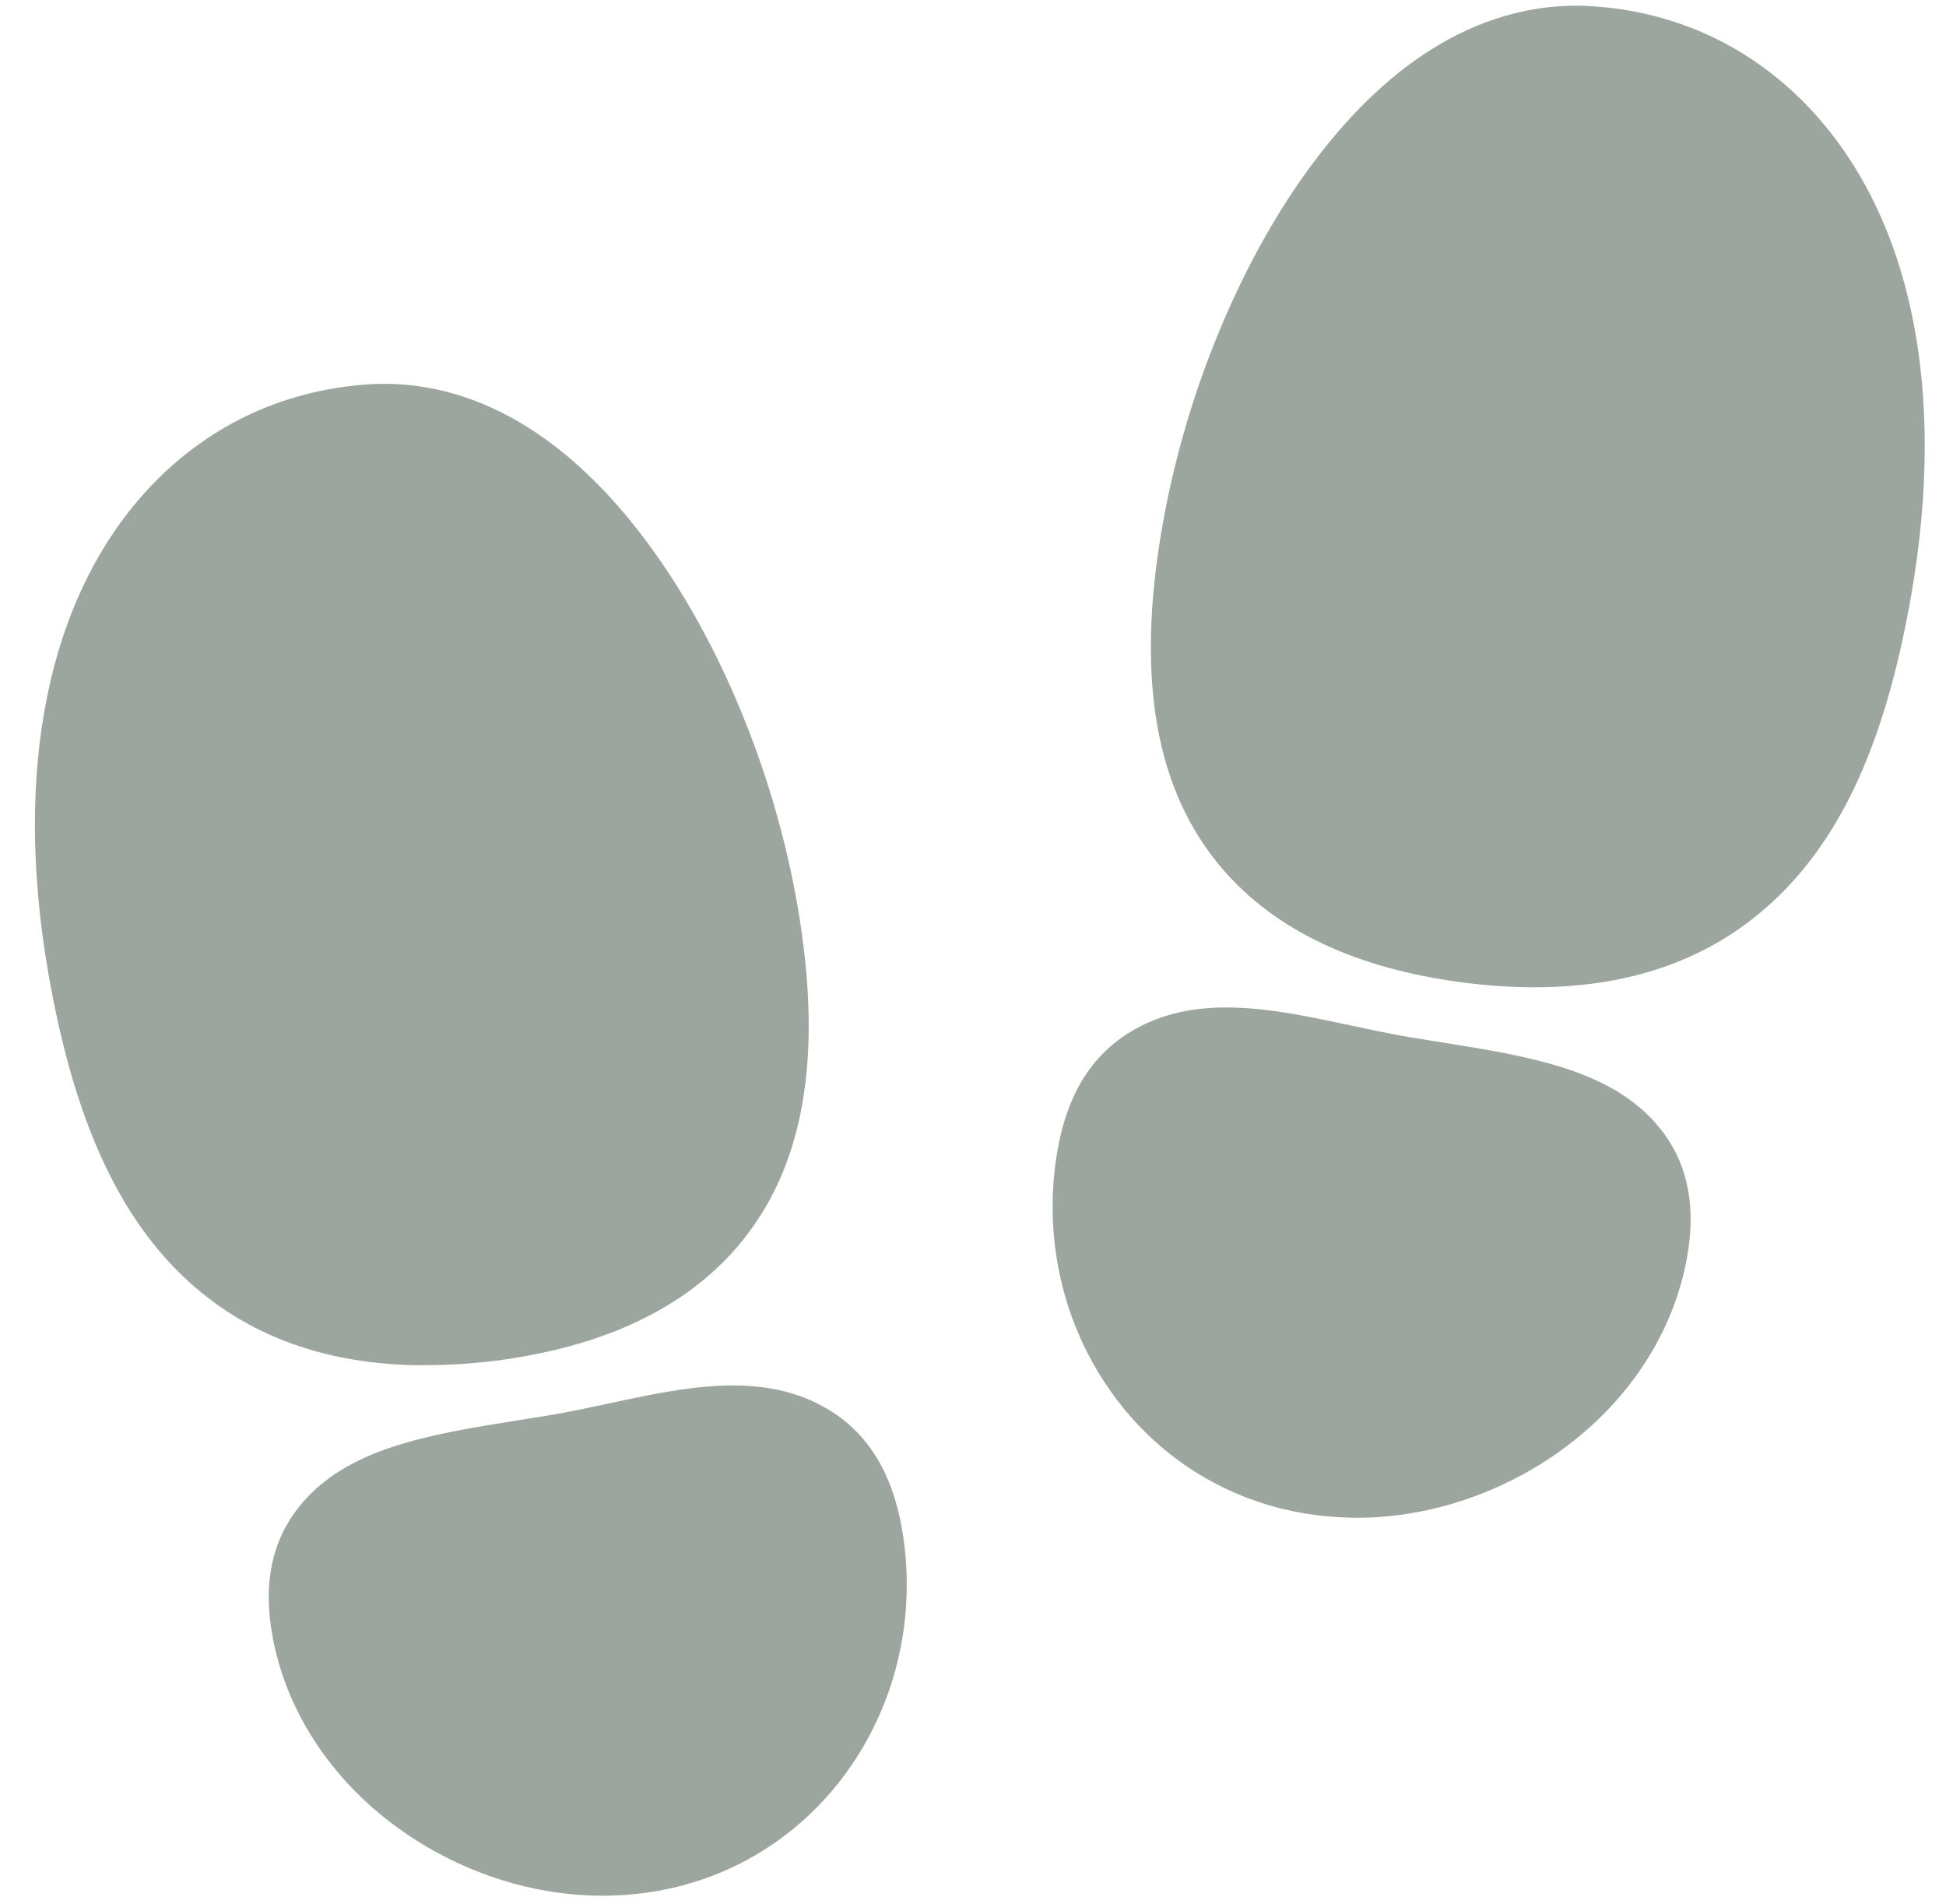 <?xml version="1.0" encoding="UTF-8"?>
<svg id="Layer_1" data-name="Layer 1" xmlns="http://www.w3.org/2000/svg" viewBox="0 0 179 175.15">
  <defs>
    <style>
      .cls-1 {
        fill: #9ca69e;
      }
    </style>
  </defs>
  <path class="cls-1" d="m39.07,125.58c-9.45,0-17.13-2.96-22.89-8.83-5.76-5.87-9.54-14.59-11.74-27.27-3.24-18.69-.03-34.44,9.06-44.36,5.35-5.84,12.37-9.21,20.3-9.76,6.79-.47,16.94,1.92,26.74,15.93,6.14,8.78,10.81,20.44,12.81,31.99,2.42,13.95.62,24.21-5.51,31.38-4.86,5.69-12.34,9.22-22.23,10.5-2.16.27-4.34.41-6.53.41Zm16.37,48.79c-5.52,0-11.11-1.53-16.15-4.48-7.27-4.27-12.3-10.85-14.01-18.32-1.19-5.31-.48-9.53,2.18-12.91,4.32-5.49,12.06-6.72,20.26-8.03.86-.14,1.74-.27,2.63-.42,1.89-.31,3.82-.72,5.69-1.13,7.01-1.5,14.26-3.05,20.25.63,4.01,2.46,6.27,6.65,6.94,12.79.77,7.09-.99,14.16-4.94,19.92-4.26,6.2-10.64,10.29-17.97,11.54-1.61.27-3.25.41-4.89.41Zm85.72-83.56c-2.18,0-4.36-.15-6.52-.43-9.89-1.27-17.36-4.8-22.23-10.5-6.12-7.17-7.94-17.43-5.51-31.38,2-11.56,6.66-23.21,12.76-31.96C129.42,2.57,139.58.14,146.41.57c7.91.5,14.91,3.83,20.27,9.63,9.15,9.91,12.39,25.71,9.13,44.49-2.2,12.68-5.93,21.35-11.74,27.27-5.81,5.92-13.46,8.85-22.91,8.85Zm-16.37,48.79c-1.64,0-3.27-.14-4.88-.41-7.34-1.25-13.72-5.34-17.97-11.54-3.96-5.76-5.71-12.83-4.94-19.92.67-6.16,2.92-10.33,6.94-12.79,5.99-3.68,13.24-2.13,20.25-.63,1.87.4,3.8.81,5.69,1.13l2.63.42c8.2,1.31,15.95,2.54,20.26,8.03,2.66,3.38,3.37,7.61,2.18,12.91-1.7,7.47-6.73,14.06-14,18.33-5.07,2.95-10.66,4.48-16.17,4.48Z"/>
</svg>